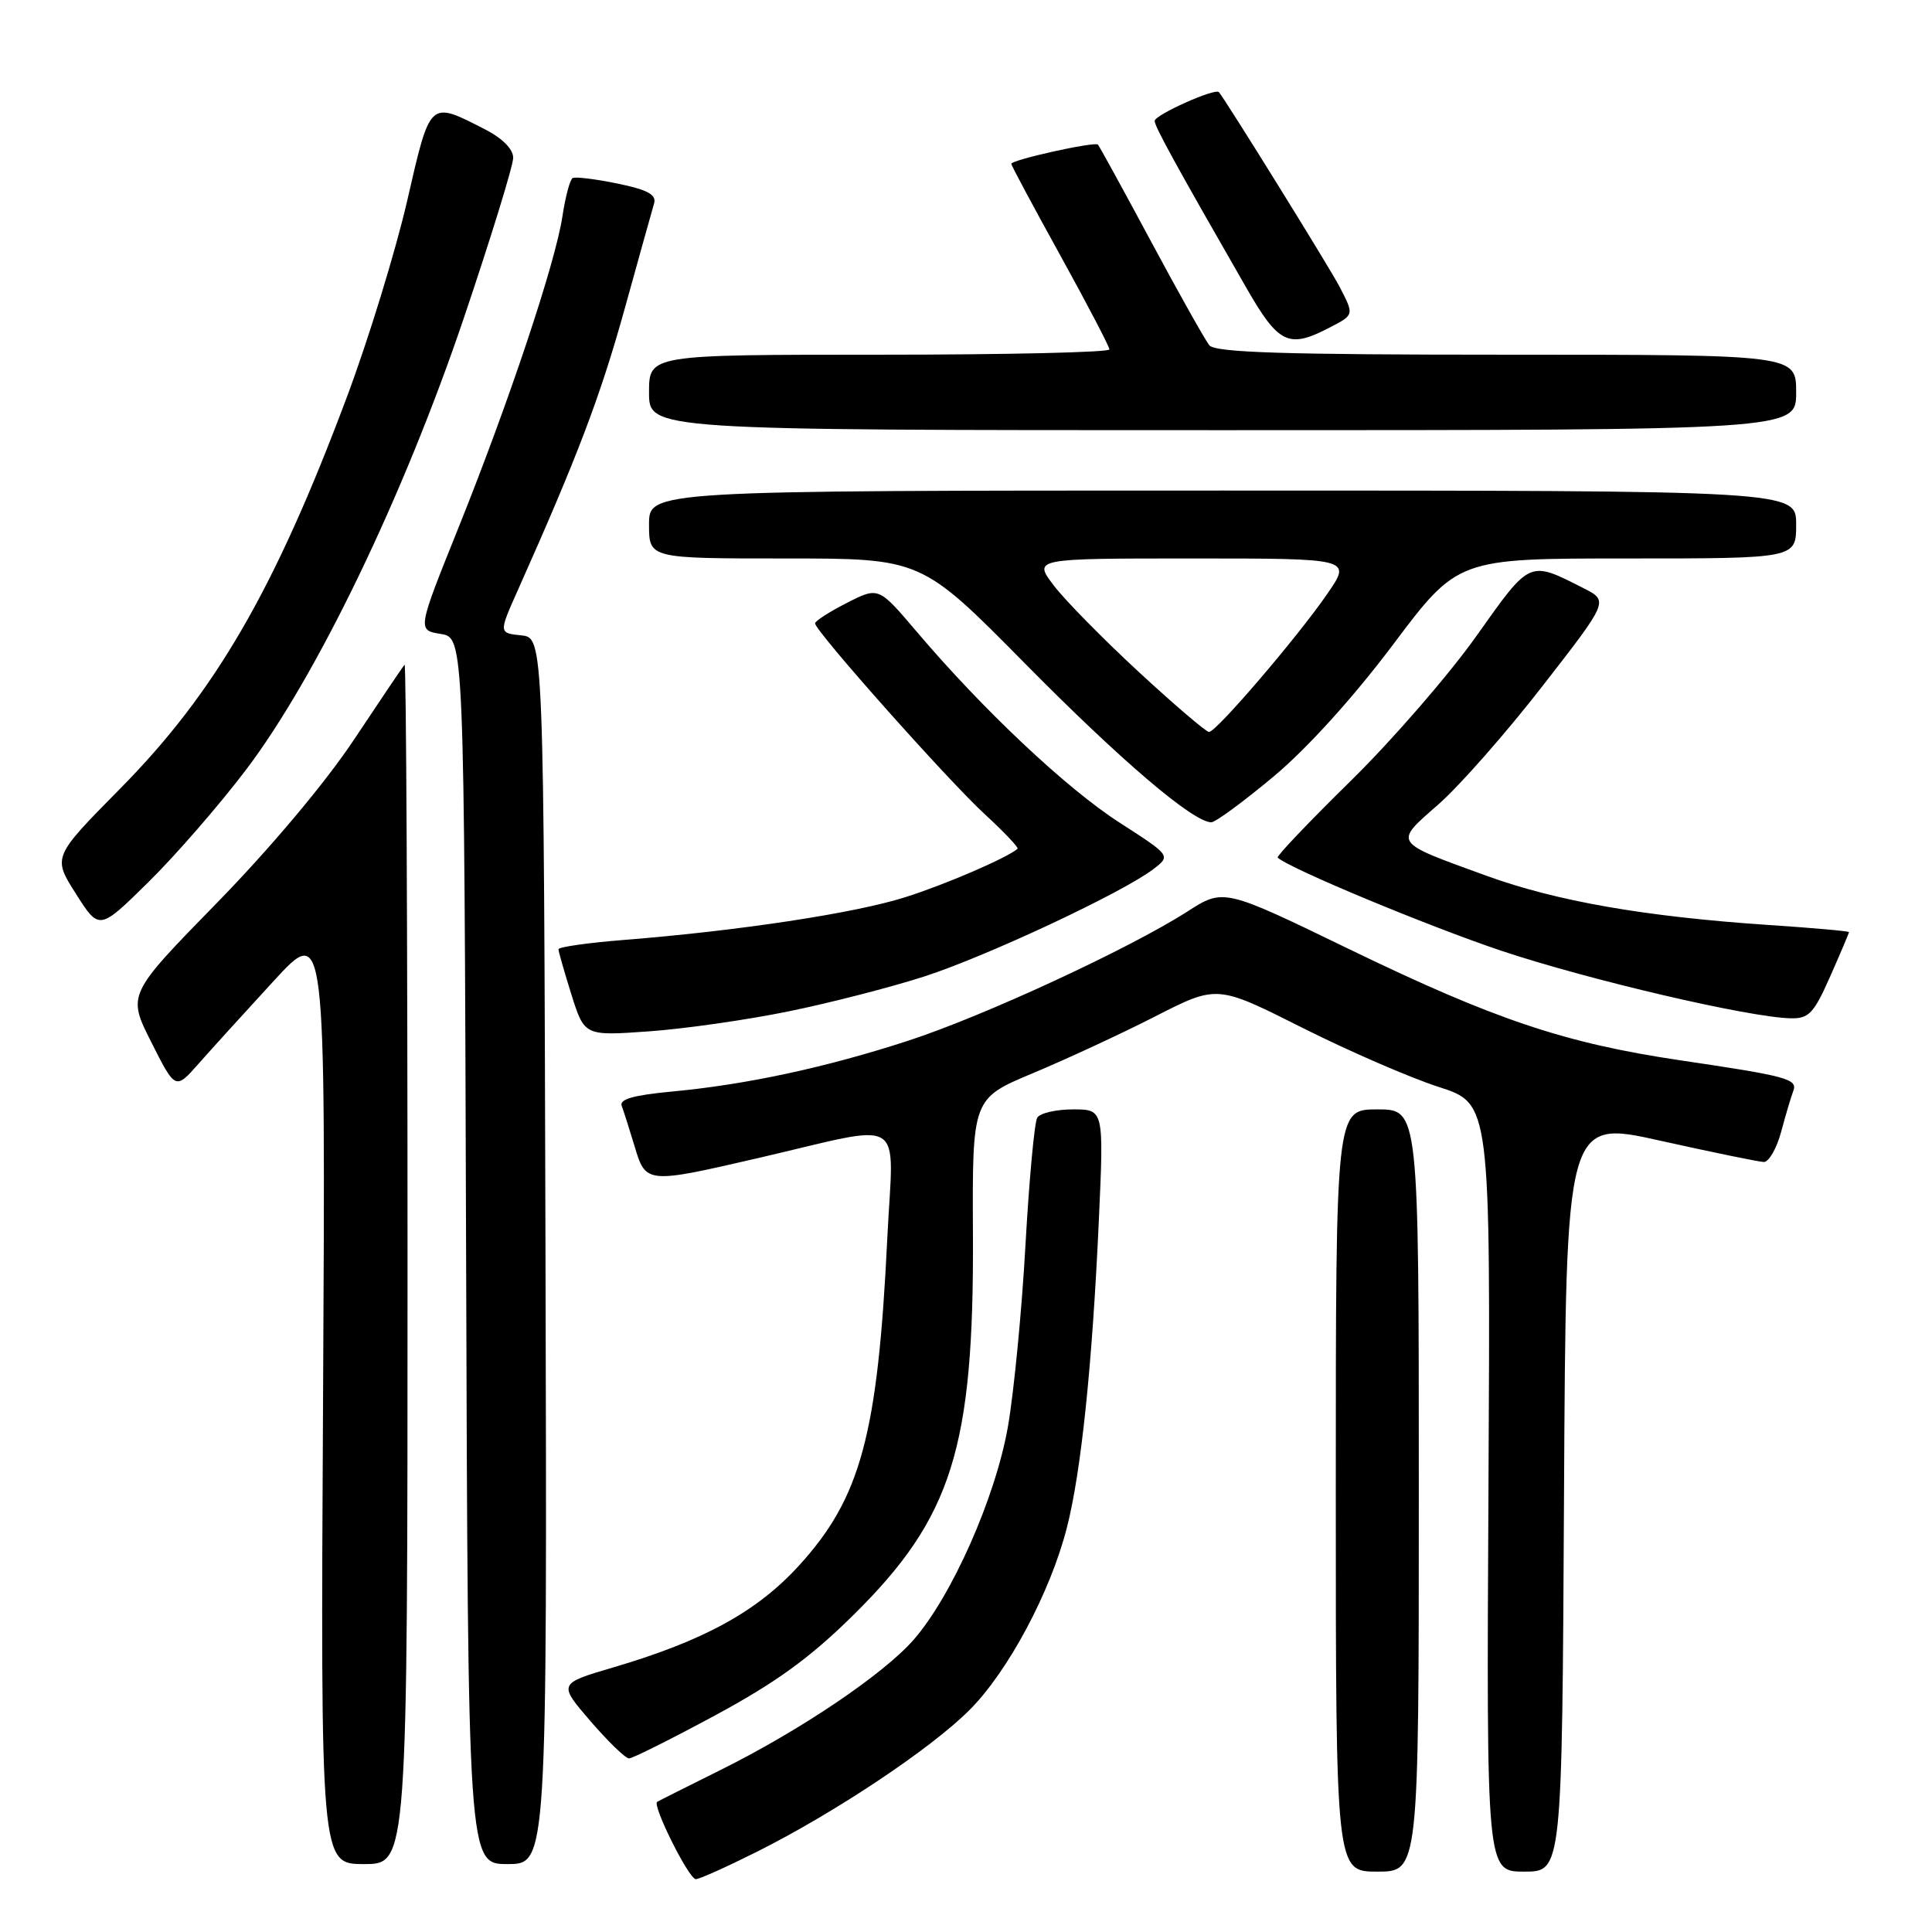 <?xml version="1.0" encoding="UTF-8" standalone="no"?>
<!DOCTYPE svg PUBLIC "-//W3C//DTD SVG 1.1//EN" "http://www.w3.org/Graphics/SVG/1.1/DTD/svg11.dtd" >
<svg xmlns="http://www.w3.org/2000/svg" xmlns:xlink="http://www.w3.org/1999/xlink" version="1.1" viewBox="0 0 256 256">
 <g >
 <path fill="currentColor"
d=" M 100.27 245.38 C 110.65 240.18 123.31 231.74 128.46 226.59 C 133.57 221.48 139.19 210.97 141.37 202.41 C 143.26 195.04 144.73 180.90 145.60 161.75 C 146.27 147.00 146.27 147.00 142.19 147.00 C 139.95 147.00 137.81 147.49 137.44 148.10 C 137.07 148.70 136.37 156.29 135.88 164.97 C 135.40 173.64 134.35 184.46 133.56 189.01 C 131.92 198.41 126.11 211.52 121.04 217.30 C 117.02 221.88 106.03 229.29 95.50 234.52 C 91.10 236.71 87.31 238.61 87.08 238.75 C 86.38 239.18 91.28 249.00 92.20 249.00 C 92.67 249.00 96.30 247.37 100.27 245.38 Z  M 188.00 197.50 C 188.00 147.00 188.00 147.00 182.50 147.00 C 177.00 147.00 177.00 147.00 177.00 197.50 C 177.00 248.00 177.00 248.00 182.50 248.00 C 188.00 248.00 188.00 248.00 188.00 197.50 Z  M 207.24 198.18 C 207.50 148.36 207.50 148.36 220.00 151.15 C 226.88 152.68 233.05 153.95 233.71 153.97 C 234.38 153.99 235.42 152.17 236.02 149.94 C 236.62 147.70 237.34 145.28 237.62 144.56 C 238.22 142.97 236.81 142.59 222.60 140.49 C 207.36 138.23 198.04 135.10 178.82 125.79 C 162.14 117.70 162.14 117.70 157.32 120.79 C 149.66 125.70 130.33 134.65 120.34 137.90 C 109.44 141.45 98.92 143.71 89.09 144.63 C 83.95 145.11 82.04 145.65 82.38 146.54 C 82.64 147.23 83.41 149.64 84.09 151.90 C 85.57 156.86 85.67 156.87 100.50 153.44 C 120.45 148.82 118.38 147.53 117.57 164.10 C 116.31 190.16 114.05 198.50 105.83 207.49 C 100.29 213.55 93.23 217.42 81.23 220.95 C 73.97 223.09 73.97 223.09 78.23 228.05 C 80.58 230.77 82.88 233.00 83.35 233.00 C 83.81 233.00 88.99 230.41 94.84 227.25 C 102.84 222.93 107.37 219.64 113.08 214.00 C 126.16 201.09 129.06 191.88 128.92 163.53 C 128.83 145.56 128.83 145.56 136.87 142.20 C 141.29 140.35 148.59 136.97 153.09 134.67 C 161.26 130.50 161.26 130.50 172.50 136.15 C 178.68 139.26 186.84 142.80 190.62 144.02 C 197.50 146.23 197.50 146.23 197.23 197.12 C 196.96 248.00 196.96 248.00 201.97 248.00 C 206.98 248.00 206.98 248.00 207.24 198.18 Z  M 54.00 167.33 C 54.00 123.52 53.82 87.85 53.61 88.08 C 53.39 88.31 50.38 92.78 46.91 98.00 C 43.13 103.69 35.84 112.37 28.73 119.65 C 16.87 131.79 16.87 131.79 20.05 138.10 C 23.24 144.42 23.24 144.42 26.30 140.96 C 27.98 139.06 32.46 134.12 36.25 130.00 C 43.14 122.50 43.14 122.50 42.81 184.75 C 42.47 247.00 42.47 247.00 48.24 247.00 C 54.00 247.00 54.00 247.00 54.00 167.33 Z  M 72.28 165.75 C 72.05 84.50 72.05 84.50 69.07 84.19 C 66.08 83.88 66.08 83.88 68.62 78.19 C 76.51 60.52 79.52 52.59 82.70 41.18 C 84.63 34.21 86.42 27.81 86.67 26.96 C 87.01 25.79 85.83 25.15 81.81 24.32 C 78.89 23.72 76.21 23.39 75.87 23.60 C 75.52 23.81 74.92 26.07 74.53 28.63 C 73.61 34.80 67.43 53.30 60.72 70.00 C 55.29 83.50 55.29 83.50 58.40 84.00 C 61.50 84.50 61.50 84.50 61.76 165.75 C 62.01 247.00 62.01 247.00 67.26 247.00 C 72.50 247.00 72.50 247.00 72.28 165.75 Z  M 104.50 134.01 C 110.00 132.89 118.10 130.80 122.50 129.38 C 130.80 126.69 148.77 118.27 152.83 115.16 C 155.15 113.38 155.15 113.38 148.33 108.99 C 141.32 104.48 130.21 94.02 121.40 83.62 C 116.41 77.75 116.41 77.75 112.21 79.89 C 109.89 81.07 108.00 82.29 108.00 82.60 C 108.00 83.60 125.57 103.36 130.44 107.84 C 133.03 110.23 135.01 112.31 134.83 112.47 C 133.47 113.66 125.23 117.22 119.93 118.89 C 113.26 121.01 97.86 123.34 82.75 124.54 C 77.94 124.92 74.00 125.48 74.00 125.78 C 74.00 126.08 74.78 128.79 75.72 131.80 C 77.45 137.27 77.45 137.27 85.98 136.66 C 90.67 136.33 99.00 135.14 104.50 134.01 Z  M 242.51 129.38 C 243.88 126.28 245.00 123.64 245.00 123.51 C 245.00 123.38 240.18 122.95 234.29 122.56 C 217.94 121.46 206.27 119.42 196.95 116.04 C 184.46 111.50 184.66 111.79 190.58 106.60 C 193.38 104.15 199.60 97.08 204.41 90.88 C 213.16 79.63 213.16 79.63 209.83 77.94 C 202.55 74.25 202.83 74.13 195.63 84.28 C 191.99 89.41 184.51 98.04 178.99 103.46 C 173.48 108.87 169.12 113.45 169.30 113.63 C 170.66 115.00 189.26 122.74 198.96 125.99 C 210.56 129.86 231.70 134.80 237.26 134.93 C 239.68 134.99 240.34 134.29 242.51 129.38 Z  M 32.60 102.00 C 41.95 89.66 53.47 65.76 61.46 42.14 C 65.06 31.49 68.00 21.94 68.00 20.91 C 68.00 19.75 66.56 18.31 64.23 17.12 C 56.85 13.35 57.04 13.18 53.95 26.62 C 52.41 33.29 48.82 44.99 45.96 52.62 C 36.41 78.13 28.52 91.75 15.89 104.53 C 6.97 113.57 6.97 113.57 10.06 118.43 C 13.15 123.30 13.15 123.30 19.65 116.90 C 23.23 113.38 29.06 106.67 32.60 102.00 Z  M 168.75 102.90 C 173.20 99.18 179.33 92.41 184.58 85.42 C 193.16 74.00 193.16 74.00 215.58 74.00 C 238.00 74.00 238.00 74.00 238.00 69.50 C 238.00 65.00 238.00 65.00 162.00 65.00 C 86.00 65.00 86.00 65.00 86.00 69.50 C 86.00 74.00 86.00 74.00 104.04 74.00 C 122.08 74.00 122.08 74.00 135.79 87.89 C 148.49 100.76 158.09 108.94 160.50 108.96 C 161.05 108.96 164.76 106.23 168.75 102.90 Z  M 238.00 52.00 C 238.00 47.00 238.00 47.00 199.62 47.00 C 170.12 47.00 161.01 46.71 160.24 45.75 C 159.69 45.06 156.21 38.88 152.52 32.00 C 148.83 25.12 145.66 19.35 145.48 19.16 C 145.07 18.73 134.00 21.18 134.00 21.71 C 134.00 21.92 136.93 27.39 140.50 33.85 C 144.07 40.32 147.00 45.92 147.00 46.30 C 147.00 46.69 133.28 47.00 116.50 47.00 C 86.00 47.00 86.00 47.00 86.00 52.00 C 86.00 57.00 86.00 57.00 162.00 57.00 C 238.00 57.00 238.00 57.00 238.00 52.00 Z  M 176.05 43.47 C 179.48 41.70 179.46 41.79 177.48 37.96 C 176.20 35.49 162.32 13.11 161.51 12.21 C 161.00 11.64 153.00 15.23 153.00 16.02 C 153.00 16.77 155.79 21.85 165.21 38.25 C 169.41 45.55 170.76 46.21 176.05 43.47 Z  M 150.94 89.08 C 146.23 84.73 141.14 79.56 139.64 77.59 C 136.90 74.00 136.90 74.00 158.00 74.00 C 179.10 74.00 179.10 74.00 175.90 78.65 C 171.94 84.41 161.16 97.00 160.20 96.99 C 159.82 96.99 155.65 93.43 150.94 89.08 Z "/>
</g>
</svg>